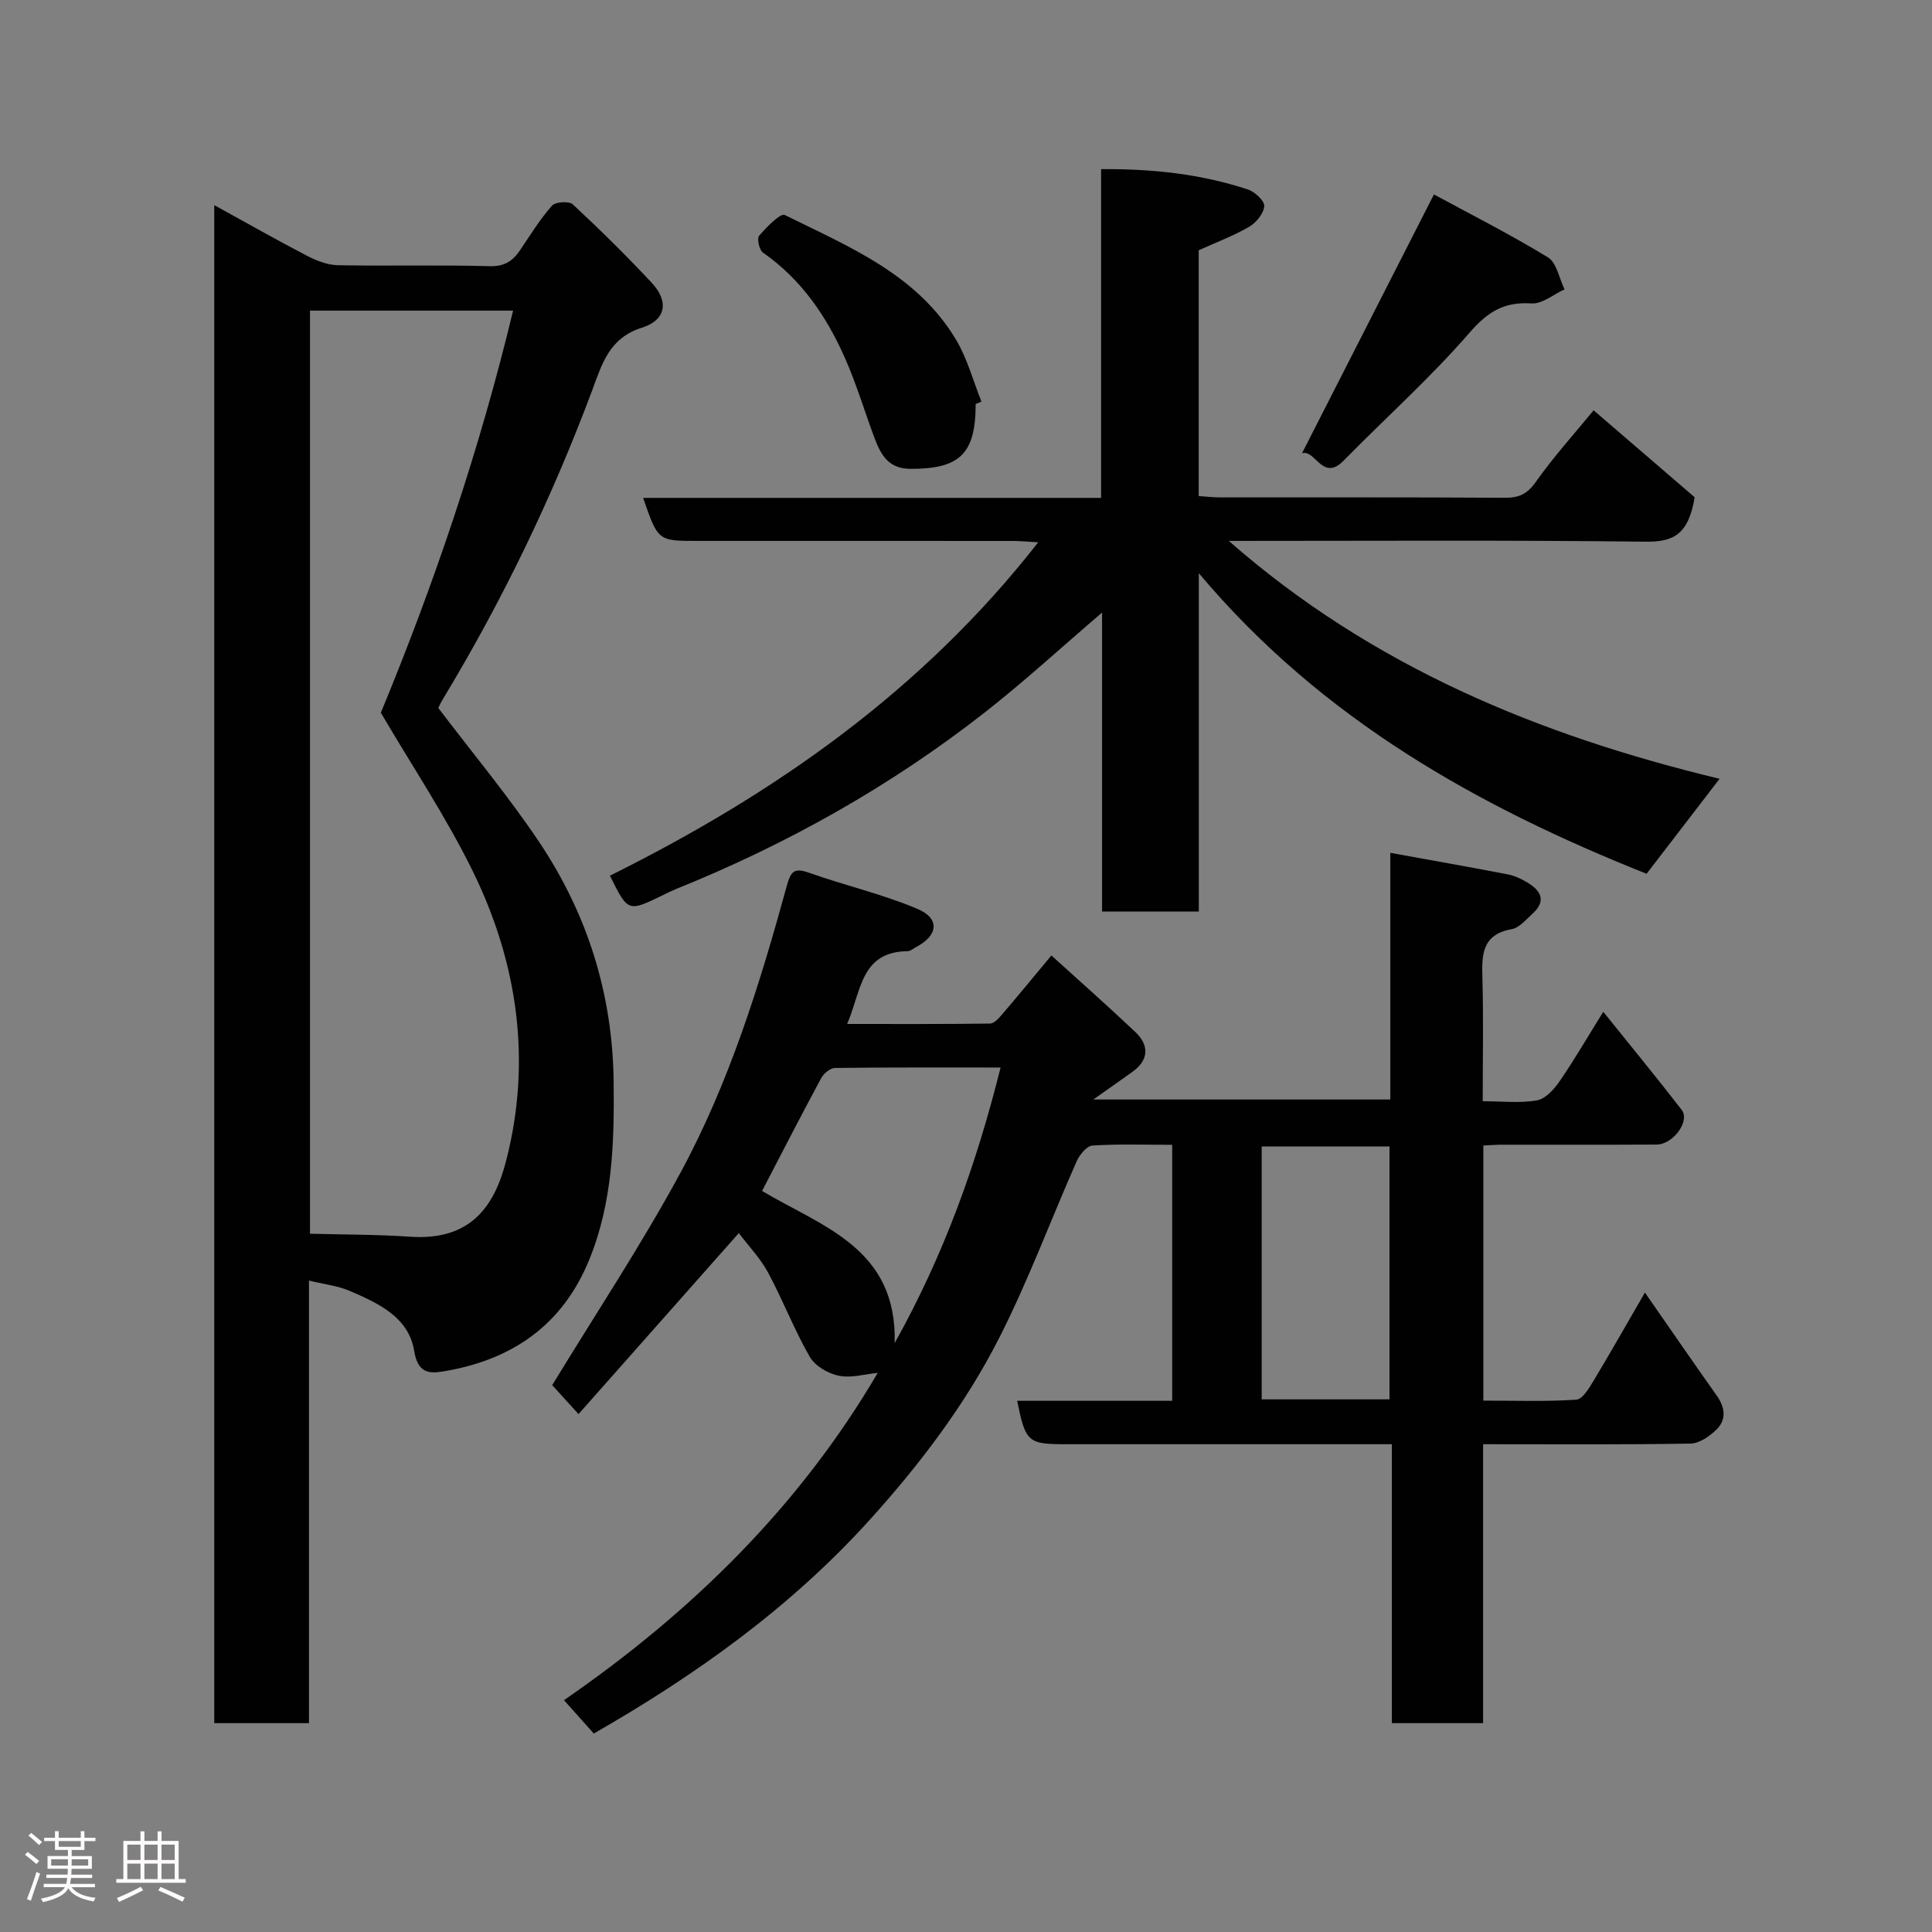 <svg enable-background="new 0 0 400 400" viewBox="0 0 400 400" xmlns="http://www.w3.org/2000/svg"><rect x="0" y="0" width="400" height="400" fill="#808080" stroke="none"/><path d="m5.17 384 .55-.58c.85.61 1.65 1.24 2.4 1.87l-.59.64c-.83-.73-1.62-1.38-2.36-1.93m1.22 9.53-.82-.34c.71-1.76 1.37-3.64 1.98-5.63.24.13.5.25.76.36-.6 1.67-1.24 3.54-1.92 5.61m-.5-13.5.57-.54c.56.44 1.31 1.06 2.26 1.87l-.64.64c-.68-.66-1.41-1.32-2.19-1.97m3.25.46h2.24v-1.36h.77v1.36h4.57v-1.36h.76v1.36h2.28v.69h-2.28v1.84h-2.64v1.26h4.18v2.64h-4.21c0 .45-.02.86-.05 1.21h4.32v.69h-4.38c-.04.34-.1.75-.19 1.22h5.15v.69h-4.82c.87 1.19 2.51 1.92 4.93 2.19-.17.31-.3.57-.37.76-2.77-.49-4.52-1.41-5.26-2.76-.56 1.26-2.3 2.23-5.24 2.9-.12-.24-.26-.48-.43-.72 2.73-.55 4.38-1.34 4.96-2.38h-4.38v-.69h4.65c.1-.38.17-.79.21-1.22h-4.32v-.69h4.4c.03-.34.05-.75.05-1.21h-4.2v-2.64h4.23v-1.26h-2.69v-1.84h-2.24zm1.46 4.46v1.29h3.45c.01-.4.02-.57.01-.53v-.32-.45h-3.46zm1.55-2.59h4.57v-1.19h-4.57zm6.11 2.59h-3.42v.77c-.02.19-.01.37-.02.53h3.44z" fill="#fcfafa"/><path d="m32.63 379.16h.82v1.98h3.54v7.89h1.46v.78h-14.37v-.78h1.46v-7.89h3.54v-1.98h.82v1.98h2.73zm-3.49 11.48.5.73c-1.61.82-3.28 1.63-5 2.41-.13-.27-.28-.55-.44-.82 1.75-.72 3.4-1.49 4.94-2.32m-2.78-5.55h2.73v-3.18h-2.73zm0 3.95h2.73v-3.2h-2.73zm3.54-3.95h2.73v-3.18h-2.73zm0 3.95h2.73v-3.2h-2.73zm7.89 4.68c-1.84-.92-3.51-1.7-5.02-2.32l.45-.73c1.89.8 3.57 1.55 5.04 2.23zm-1.62-11.81h-2.73v3.18h2.73zm-2.73 7.13h2.73v-3.2h-2.73z" fill="#fcfafa"/><g fill="#010102"><path d="m307.11 237.17v52.81c6.43 0 12.86.23 19.24-.19 1.31-.09 2.7-2.45 3.64-4.02 3.51-5.83 6.86-11.75 10.57-18.16 5.15 7.4 9.95 14.38 14.85 21.3 1.75 2.46 2.1 4.98-.05 7.08-1.42 1.39-3.54 2.86-5.36 2.89-14.13.24-28.26.13-42.94.13v57.75c-6.48 0-12.41 0-18.89 0 0-19.05 0-38.11 0-57.75-2.31 0-4.08 0-5.85 0-20.5 0-40.99 0-61.49 0-8.04 0-8.48-.37-10.24-8.99h32.1c0-17.75 0-35.13 0-53-5.61 0-11.07-.19-16.5.15-1.18.08-2.68 1.9-3.27 3.25-5.41 12.22-10.05 24.82-16.11 36.7-7 13.73-16.3 25.98-26.7 37.5-16.47 18.23-36.06 32.19-57.17 44.29-1.97-2.2-3.92-4.39-6.17-6.91 26.42-18.21 48.81-40.2 64.95-67.76-2.61.25-5.48 1.12-8.06.59-2.22-.45-4.93-2.03-6.01-3.92-3.23-5.62-5.56-11.74-8.64-17.46-1.61-2.98-4.05-5.51-6.05-8.15-11.11 12.55-22.08 24.94-33.18 37.47-2.49-2.73-4.25-4.66-5.45-5.99 8.78-14.43 18.34-28.83 26.55-43.97 10.12-18.68 16.41-38.97 22.02-59.41.83-3.02 1.54-3.8 4.62-2.7 7.45 2.64 15.24 4.42 22.48 7.5 4.67 1.99 4.21 5.51-.34 7.88-.58.3-1.16.85-1.74.85-9.76.11-9.56 8.22-12.53 15.07 10.41 0 20 .05 29.58-.08.83-.01 1.78-1.04 2.43-1.81 3.31-3.86 6.53-7.79 10.28-12.29 5.83 5.29 11.69 10.46 17.37 15.84 3.04 2.88 2.69 5.9-.59 8.25-2.35 1.69-4.72 3.34-8.1 5.73h61.49c0-16.66 0-33.54 0-51.07 8.59 1.56 16.43 2.94 24.24 4.44 1.41.27 2.81.91 4.05 1.65 2.83 1.68 4.14 3.82 1.13 6.53-1.33 1.2-2.71 2.9-4.28 3.18-6.26 1.12-6.21 5.39-6.07 10.27.23 8.28.06 16.58.06 25.36 4.06 0 7.76.44 11.27-.19 1.76-.32 3.54-2.33 4.69-4 3.09-4.52 5.85-9.27 9-14.33 5.67 7.06 11.05 13.6 16.23 20.3 1.79 2.32-1.74 7.17-5.21 7.19-10.83.06-21.66.02-32.49.03-.96.01-1.93.1-3.36.17zm-149.33 9.4c12.31 7.37 27.99 11.78 27.45 31.5 10.28-18.4 16.94-37.1 21.93-57.05-11.69 0-22.99-.05-34.28.09-.98.01-2.33 1.13-2.85 2.09-4.11 7.61-8.06 15.31-12.25 23.37zm103.44 43.15h26.46c0-17.64 0-35.01 0-52.36-9.03 0-17.74 0-26.46 0z"/><path d="m44.36 42.47c6.7 3.68 12.89 7.21 19.21 10.49 1.95 1.01 4.23 1.91 6.37 1.95 10.49.2 20.99-.09 31.48.2 3.12.08 4.8-1.14 6.33-3.42 2.09-3.1 4.07-6.32 6.53-9.11.71-.8 3.55-.99 4.31-.27 5.61 5.21 11.07 10.6 16.3 16.19 3.66 3.91 3.03 7.77-2.03 9.36-6.75 2.12-8.26 7.59-10.28 13.02-8.3 22.21-18.57 43.47-30.82 63.76-.51.84-.92 1.73-1.02 1.93 7.11 9.37 14.45 18.17 20.81 27.64 10.05 14.96 15.3 31.59 15.5 49.77.14 12.55-.21 24.95-5.05 36.82-5.59 13.7-16.14 20.83-30.31 23.15-3.13.51-5.22.16-5.95-4.31-1.14-6.96-7.46-9.84-13.33-12.37-2.48-1.07-5.3-1.37-8.44-2.14v91.63c-6.72 0-12.98 0-19.61 0 0-104.49 0-208.95 0-314.29zm34.49 105.09c10.91-26.37 20.42-54.26 27.38-83.25-14.4 0-28.14 0-42.05 0v191.12c7.01.19 13.89.15 20.74.62 12.54.86 17.45-6.31 19.87-15.72 5.3-20.6 2.43-40.82-6.82-59.78-5.49-11.25-12.53-21.74-19.12-32.99z"/><path d="m356.02 161.24c-5.25 6.83-10.02 13.04-15.11 19.67-34.69-13.84-67.16-31.85-92.71-62.24v70.06c-6.9 0-13.17 0-20.03 0 0-20.28 0-40.63 0-61.9-8.62 7.37-16.2 14.35-24.29 20.68-19.5 15.26-40.92 27.28-63.89 36.54-.91.37-1.79.81-2.67 1.24-7.31 3.57-7.3 3.57-11.04-3.99 33.98-16.89 64.57-38.18 88.67-69.02-2.07-.12-3.61-.27-5.15-.28-21.82-.02-43.65-.01-65.47-.01-8.1 0-8.1 0-11.18-8.91h94.82c0-22.86 0-45.24 0-68.06 10.73-.09 20.73 1.02 30.42 4.22 1.43.47 3.46 2.38 3.36 3.46-.13 1.53-1.69 3.42-3.15 4.27-3.21 1.86-6.73 3.17-10.42 4.84v50.89c1.5.1 2.93.28 4.37.28 19.66.02 39.32-.05 58.98.08 2.92.02 4.64-.74 6.42-3.26 3.78-5.33 8.19-10.21 11.99-14.85 7.22 6.21 14.56 12.53 20.92 18-1.29 7.89-4.55 9.27-10.23 9.2-28.48-.34-56.97-.16-86.22-.16 29.67 26.04 64.33 40.27 101.61 49.25z"/><path d="m269.57 93.84c9.01-17.68 17.86-35.05 27.31-53.58 7.54 4.08 15.76 8.24 23.6 13.02 1.82 1.11 2.33 4.36 3.44 6.63-2.28 1.03-4.62 3.05-6.82 2.91-5.66-.37-9.06 1.69-12.84 6.05-8.09 9.34-17.38 17.63-26.05 26.48-4.41 4.49-5.85-2.34-8.64-1.51z"/><path d="m202 83.65c0 10.33-3.29 13.44-13.47 13.42-4.67-.01-6.2-3-7.51-6.49-2.04-5.47-3.71-11.1-6.07-16.43-3.82-8.65-9.04-16.32-17-21.86-.76-.53-1.27-2.91-.78-3.48 1.52-1.76 4.4-4.74 5.3-4.3 13.29 6.58 27.42 12.28 35.5 25.88 2.32 3.91 3.52 8.49 5.23 12.76-.4.17-.8.33-1.2.5z"/></g></svg>